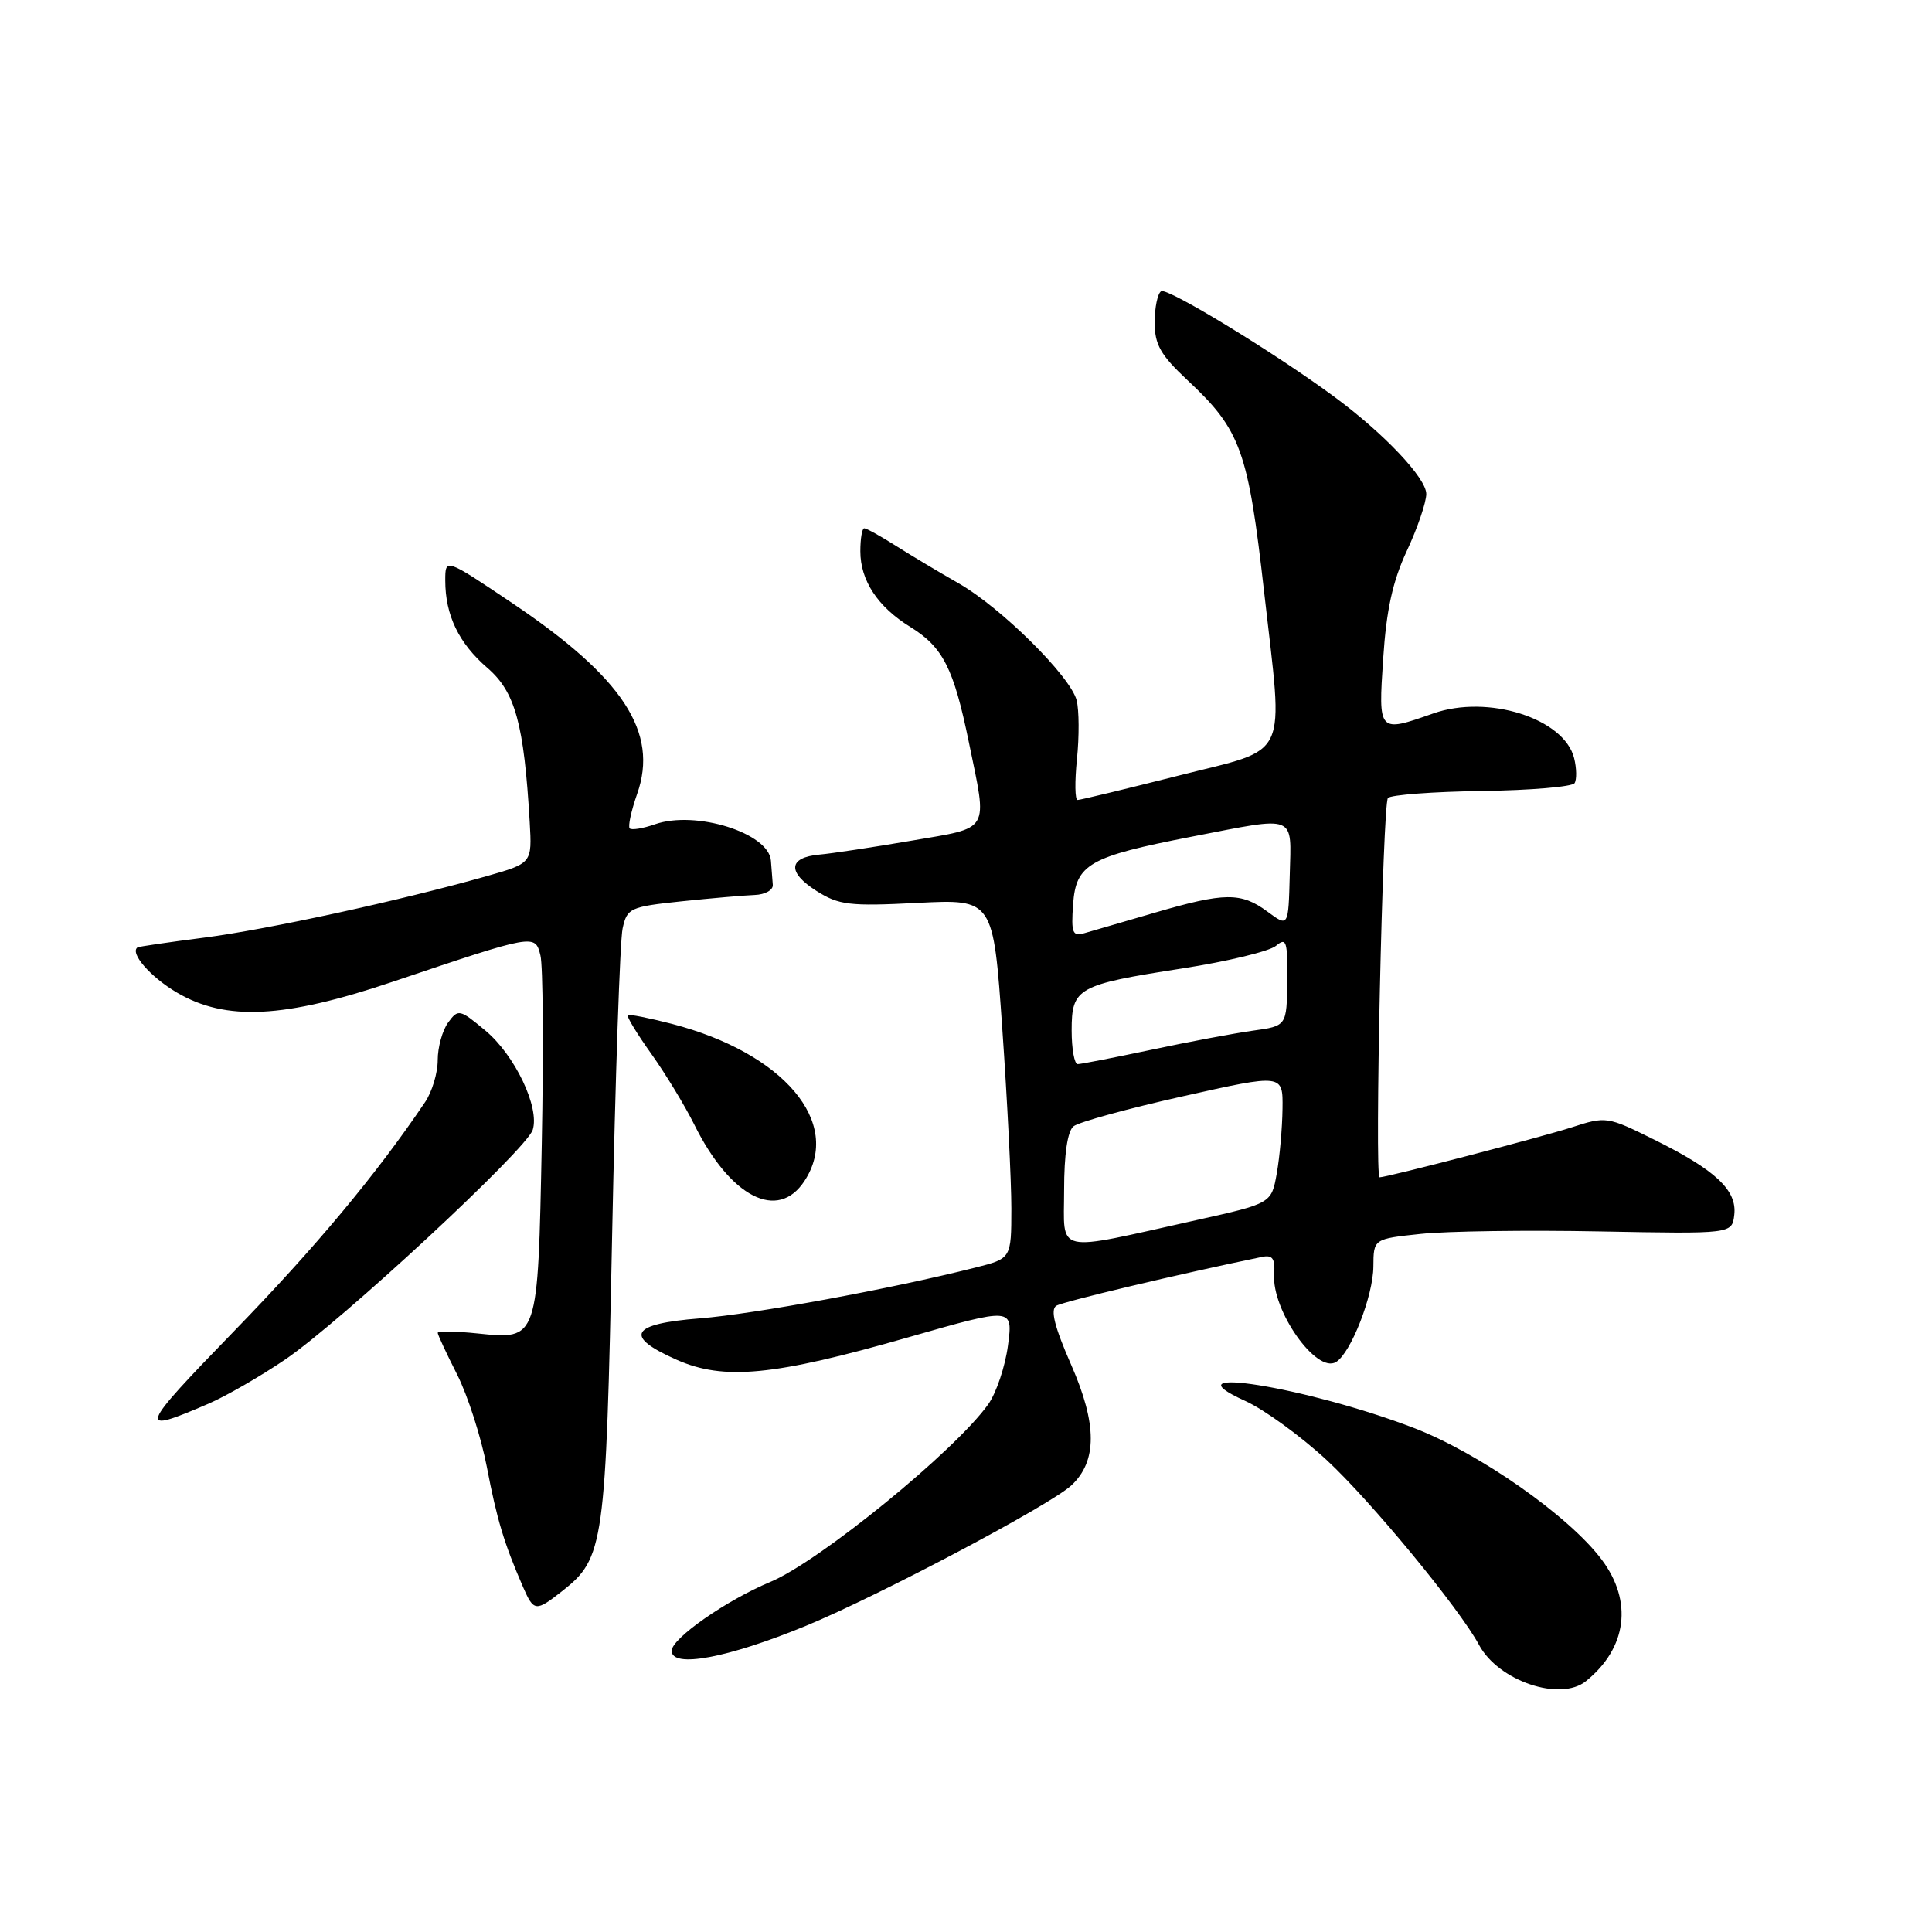 <?xml version="1.0" encoding="UTF-8" standalone="no"?>
<!DOCTYPE svg PUBLIC "-//W3C//DTD SVG 1.1//EN" "http://www.w3.org/Graphics/SVG/1.1/DTD/svg11.dtd" >
<svg xmlns="http://www.w3.org/2000/svg" xmlns:xlink="http://www.w3.org/1999/xlink" version="1.1" viewBox="0 0 256 256">
 <g >
 <path fill="currentColor"
d=" M 210.16 222.75 C 215.58 218.37 216.38 212.20 212.25 206.68 C 207.93 200.89 195.98 192.52 187.31 189.20 C 173.12 183.77 154.17 180.74 165.02 185.64 C 167.51 186.77 172.37 190.30 175.81 193.48 C 181.67 198.91 193.40 213.15 195.98 217.96 C 198.54 222.74 206.75 225.52 210.16 222.75 Z  M 106.77 215.44 C 116.40 211.47 139.11 199.46 141.95 196.83 C 145.39 193.64 145.39 188.72 141.95 180.88 C 139.73 175.82 139.15 173.53 139.97 173.02 C 140.88 172.46 156.20 168.82 167.26 166.54 C 168.62 166.26 168.98 166.78 168.83 168.84 C 168.50 173.64 174.45 182.08 177.04 180.47 C 179.01 179.26 181.95 171.71 181.98 167.83 C 182.00 164.16 182.00 164.16 188.25 163.50 C 191.69 163.13 202.38 162.98 212.00 163.17 C 229.50 163.50 229.50 163.50 229.80 160.97 C 230.18 157.71 227.33 155.04 219.19 151.01 C 212.96 147.92 212.81 147.90 208.19 149.40 C 204.18 150.69 183.78 156.00 182.80 156.00 C 182.13 156.00 183.21 106.47 183.91 105.74 C 184.30 105.32 189.91 104.90 196.36 104.81 C 202.82 104.72 208.34 104.25 208.64 103.77 C 208.94 103.28 208.91 101.79 208.58 100.46 C 207.26 95.18 197.14 91.98 189.90 94.54 C 182.62 97.10 182.63 97.11 183.28 87.25 C 183.70 80.84 184.53 77.03 186.41 73.00 C 187.83 69.97 188.98 66.58 188.99 65.46 C 189.00 63.36 183.39 57.43 176.78 52.56 C 168.93 46.76 154.69 38.08 153.86 38.59 C 153.39 38.88 153.00 40.74 153.00 42.72 C 153.00 45.68 153.78 47.04 157.38 50.41 C 164.40 56.97 165.39 59.70 167.51 78.50 C 170.07 101.11 171.06 98.99 156.22 102.76 C 149.18 104.54 143.14 106.00 142.79 106.00 C 142.43 106.00 142.40 103.57 142.70 100.59 C 143.01 97.61 142.99 94.11 142.66 92.80 C 141.87 89.64 132.63 80.48 127.00 77.28 C 124.53 75.87 120.82 73.66 118.77 72.36 C 116.72 71.06 114.81 70.00 114.52 70.00 C 114.23 70.00 114.00 71.37 114.00 73.04 C 114.00 76.92 116.30 80.41 120.63 83.08 C 124.95 85.75 126.37 88.55 128.38 98.36 C 130.86 110.42 131.35 109.58 120.75 111.40 C 115.66 112.27 110.18 113.10 108.58 113.24 C 104.45 113.61 104.29 115.58 108.18 118.05 C 111.16 119.93 112.54 120.10 121.56 119.64 C 131.61 119.13 131.61 119.13 132.81 136.32 C 133.47 145.77 134.01 156.48 134.01 160.13 C 134.00 166.76 134.00 166.76 129.25 167.96 C 118.07 170.78 99.93 174.12 92.75 174.69 C 83.52 175.41 82.60 177.05 89.67 180.18 C 95.93 182.95 102.54 182.31 120.36 177.20 C 134.23 173.23 134.23 173.23 133.56 178.29 C 133.19 181.08 132.01 184.58 130.95 186.07 C 126.56 192.24 108.59 206.89 102.08 209.61 C 96.23 212.05 89.00 217.10 89.00 218.74 C 89.00 221.08 96.39 219.71 106.77 215.44 Z  M 74.49 210.83 C 80.05 206.46 80.28 204.77 81.11 163.67 C 81.53 142.87 82.15 124.58 82.50 123.02 C 83.09 120.33 83.47 120.15 90.31 119.43 C 94.26 119.02 98.62 118.64 100.00 118.59 C 101.38 118.54 102.45 117.94 102.40 117.25 C 102.34 116.56 102.23 115.12 102.15 114.04 C 101.87 110.38 92.19 107.34 86.79 109.22 C 85.20 109.78 83.69 110.02 83.44 109.77 C 83.19 109.52 83.63 107.47 84.42 105.21 C 87.31 97.04 82.57 89.80 67.87 79.91 C 59.00 73.95 59.00 73.95 59.00 76.91 C 59.00 81.52 60.79 85.23 64.58 88.50 C 68.27 91.68 69.43 95.89 70.19 108.94 C 70.50 114.38 70.50 114.38 64.50 116.09 C 53.15 119.31 35.49 123.16 27.00 124.25 C 22.32 124.85 18.38 125.43 18.23 125.53 C 17.15 126.26 19.94 129.47 23.46 131.53 C 29.93 135.32 37.63 134.94 52.00 130.10 C 70.92 123.73 70.90 123.74 71.61 126.60 C 71.95 127.94 72.03 139.13 71.79 151.46 C 71.27 177.70 71.33 177.52 63.28 176.69 C 60.38 176.39 58.00 176.35 58.00 176.61 C 58.00 176.86 59.16 179.35 60.57 182.13 C 61.98 184.92 63.75 190.43 64.51 194.38 C 65.84 201.34 66.79 204.49 69.29 210.25 C 70.73 213.56 70.98 213.59 74.49 210.83 Z  M 27.67 185.98 C 29.96 184.99 34.53 182.36 37.81 180.13 C 45.18 175.12 69.77 152.31 70.59 149.71 C 71.53 146.74 68.22 139.80 64.31 136.55 C 60.90 133.71 60.72 133.67 59.38 135.49 C 58.62 136.53 58.00 138.77 58.00 140.47 C 58.00 142.17 57.25 144.67 56.33 146.03 C 49.85 155.64 41.82 165.26 31.02 176.38 C 18.31 189.47 18.08 190.13 27.67 185.98 Z  M 106.60 156.48 C 111.66 148.76 103.84 139.51 89.00 135.66 C 85.97 134.88 83.36 134.36 83.18 134.52 C 83.01 134.68 84.41 136.99 86.31 139.65 C 88.21 142.32 90.76 146.53 91.99 149.00 C 96.78 158.66 103.07 161.88 106.60 156.48 Z  M 141.00 157.71 C 141.00 152.94 141.45 149.88 142.25 149.24 C 142.94 148.68 149.46 146.89 156.75 145.26 C 170.00 142.29 170.00 142.29 169.94 146.90 C 169.91 149.43 169.57 153.29 169.18 155.48 C 168.47 159.46 168.47 159.46 158.49 161.68 C 139.41 165.92 141.00 166.28 141.00 157.71 Z  M 142.00 136.54 C 142.00 130.89 142.73 130.49 156.68 128.32 C 162.63 127.40 168.20 126.05 169.07 125.33 C 170.46 124.17 170.62 124.68 170.57 129.99 C 170.50 135.95 170.50 135.95 166.00 136.57 C 163.53 136.92 157.47 138.05 152.55 139.10 C 147.62 140.14 143.24 141.00 142.80 141.00 C 142.36 141.00 142.00 138.99 142.00 136.54 Z  M 142.19 119.84 C 142.57 114.49 144.30 113.51 157.93 110.86 C 171.97 108.14 171.10 107.80 170.90 115.93 C 170.72 122.85 170.72 122.85 167.95 120.80 C 164.44 118.21 162.30 118.23 153.00 120.94 C 148.88 122.15 144.68 123.36 143.69 123.65 C 142.11 124.11 141.92 123.62 142.19 119.84 Z "/>
</g>
</svg>